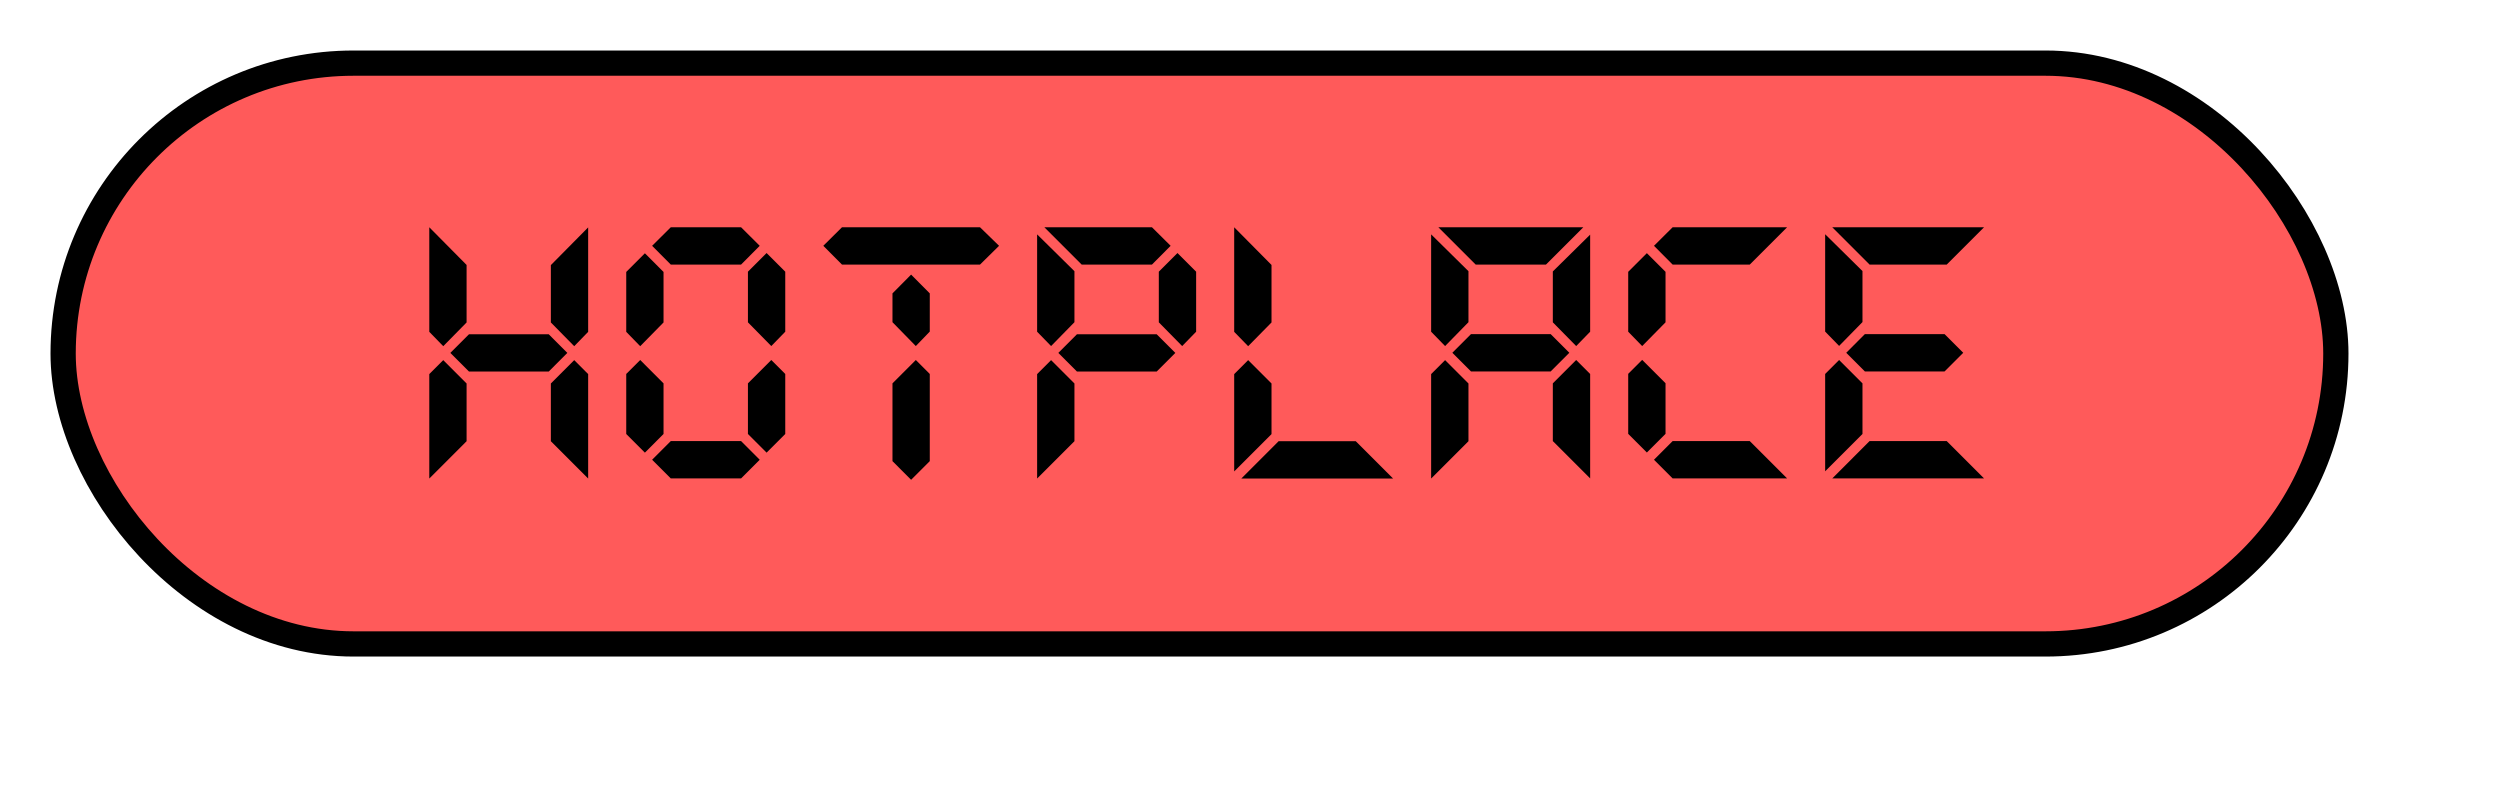 <svg width="99" height="32" viewBox="0 0 99 32" fill="none" xmlns="http://www.w3.org/2000/svg">
<rect x="2.5" y="2.5" width="90" height="23" rx="11.5" fill="#FF5A5A" stroke="black"/>
<path d="M17 9L18.477 10.492V12.769L17.553 13.709L17 13.141V9ZM18.477 15.181V17.472L17 18.95V14.814L17.553 14.261L18.477 15.186V15.181ZM21.729 13.236L22.467 13.975L21.729 14.714H18.573L17.834 13.975L18.573 13.236H21.729ZM21.814 12.769V10.498L23.291 9.005V13.141L22.739 13.709L21.814 12.769ZM23.291 14.814V18.95L21.814 17.472V15.186L22.739 14.261L23.291 14.814Z" fill="black"/>
<path d="M26.276 12.769L25.352 13.709L24.799 13.141V10.769L25.538 10.03L26.276 10.769V12.774V12.769ZM24.799 17.186L25.538 17.925L26.276 17.186V15.181L25.352 14.256L24.799 14.809V17.186ZM30.085 9.734L29.347 10.477H26.563L25.824 9.734L26.563 9H29.347L30.085 9.734ZM26.563 18.945L25.824 18.206L26.563 17.467H29.347L30.085 18.206L29.347 18.945H26.563ZM31.096 13.136L30.543 13.704L29.618 12.764V10.759L30.357 10.02L31.096 10.759V13.136ZM31.096 17.186L30.357 17.925L29.618 17.186V15.181L30.543 14.256L31.096 14.809V17.186Z" fill="black"/>
<path d="M39.563 9.734L38.809 10.477H33.342L32.603 9.734L33.342 9H38.809L39.563 9.734ZM36.819 13.131L36.266 13.704L35.342 12.759V11.618L36.08 10.874L36.819 11.618V13.131ZM36.819 18.261L36.08 19L35.342 18.261V15.181L36.266 14.256L36.819 14.809V18.261Z" fill="black"/>
<path d="M41.07 13.136V9.281L42.548 10.739V12.759L41.623 13.704L41.07 13.136ZM42.548 15.181V17.472L41.07 18.95V14.814L41.623 14.261L42.548 15.186V15.181ZM46.357 9.734L45.618 10.477H42.834L41.357 9H45.618L46.357 9.734ZM45.804 13.236L46.543 13.975L45.804 14.714H42.648L41.91 13.975L42.648 13.236H45.804ZM47.367 13.136L46.814 13.704L45.889 12.764V10.759L46.628 10.02L47.367 10.759V13.136Z" fill="black"/>
<path d="M48.874 9L50.352 10.492V12.769L49.427 13.709L48.874 13.141V9ZM50.352 15.186V17.191L48.874 18.668V14.814L49.427 14.261L50.352 15.186ZM55.166 18.95H49.156L50.633 17.472H53.688L55.166 18.95Z" fill="black"/>
<path d="M56.673 13.136V9.281L58.151 10.739V12.759L57.226 13.704L56.673 13.136ZM58.151 15.181V17.472L56.673 18.95V14.814L57.226 14.261L58.151 15.186V15.181ZM62.699 9L61.221 10.477H58.437L56.96 9H62.699ZM61.407 13.231L62.146 13.97L61.407 14.709H58.251L57.513 13.97L58.251 13.231H61.407ZM61.492 10.749L62.97 9.291V13.136L62.417 13.704L61.492 12.764V10.749ZM62.97 14.809V18.945L61.492 17.467V15.181L62.417 14.256L62.97 14.809Z" fill="black"/>
<path d="M65.955 12.764L65.03 13.704L64.477 13.136V10.764L65.216 10.025L65.955 10.764V12.769V12.764ZM64.477 17.181L65.216 17.92L65.955 17.181V15.176L65.03 14.251L64.477 14.804V17.181ZM70.769 9L69.291 10.477H66.236L65.498 9.734L66.236 9H70.769ZM66.236 18.945L65.498 18.206L66.236 17.467H69.291L70.769 18.945H66.236Z" fill="black"/>
<path d="M72.276 13.131V9.276L73.754 10.734V12.754L72.829 13.698L72.276 13.131ZM73.754 15.181V17.186L72.276 18.663V14.809L72.829 14.256L73.754 15.181ZM78.568 9L77.09 10.477H74.035L72.558 9H78.568ZM78.568 18.945H72.558L74.035 17.467H77.09L78.568 18.945ZM77.005 13.231L77.744 13.97L77.005 14.709H73.849L73.111 13.97L73.849 13.231H77.005Z" fill="black"/>
<defs>
<filter id="filter0_d_1173_6858" x="0" y="0" width="99" height="32" filterUnits="userSpaceOnUse" color-interpolation-filters="sRGB">
<feFlood flood-opacity="0" result="BackgroundImageFix"/>
<feColorMatrix in="SourceAlpha" type="matrix" values="0 0 0 0 0 0 0 0 0 0 0 0 0 0 0 0 0 0 127 0" result="hardAlpha"/>
<feOffset dx="2" dy="2"/>
<feGaussianBlur stdDeviation="2"/>
<feComposite in2="hardAlpha" operator="out"/>
<feColorMatrix type="matrix" values="0 0 0 0 0 0 0 0 0 0 0 0 0 0 0 0 0 0 0.16 0"/>
<feBlend mode="normal" in2="BackgroundImageFix" result="effect1_dropShadow_1173_6858"/>
<feBlend mode="normal" in="SourceGraphic" in2="effect1_dropShadow_1173_6858" result="shape"/>
</filter>
</defs>
</svg>
